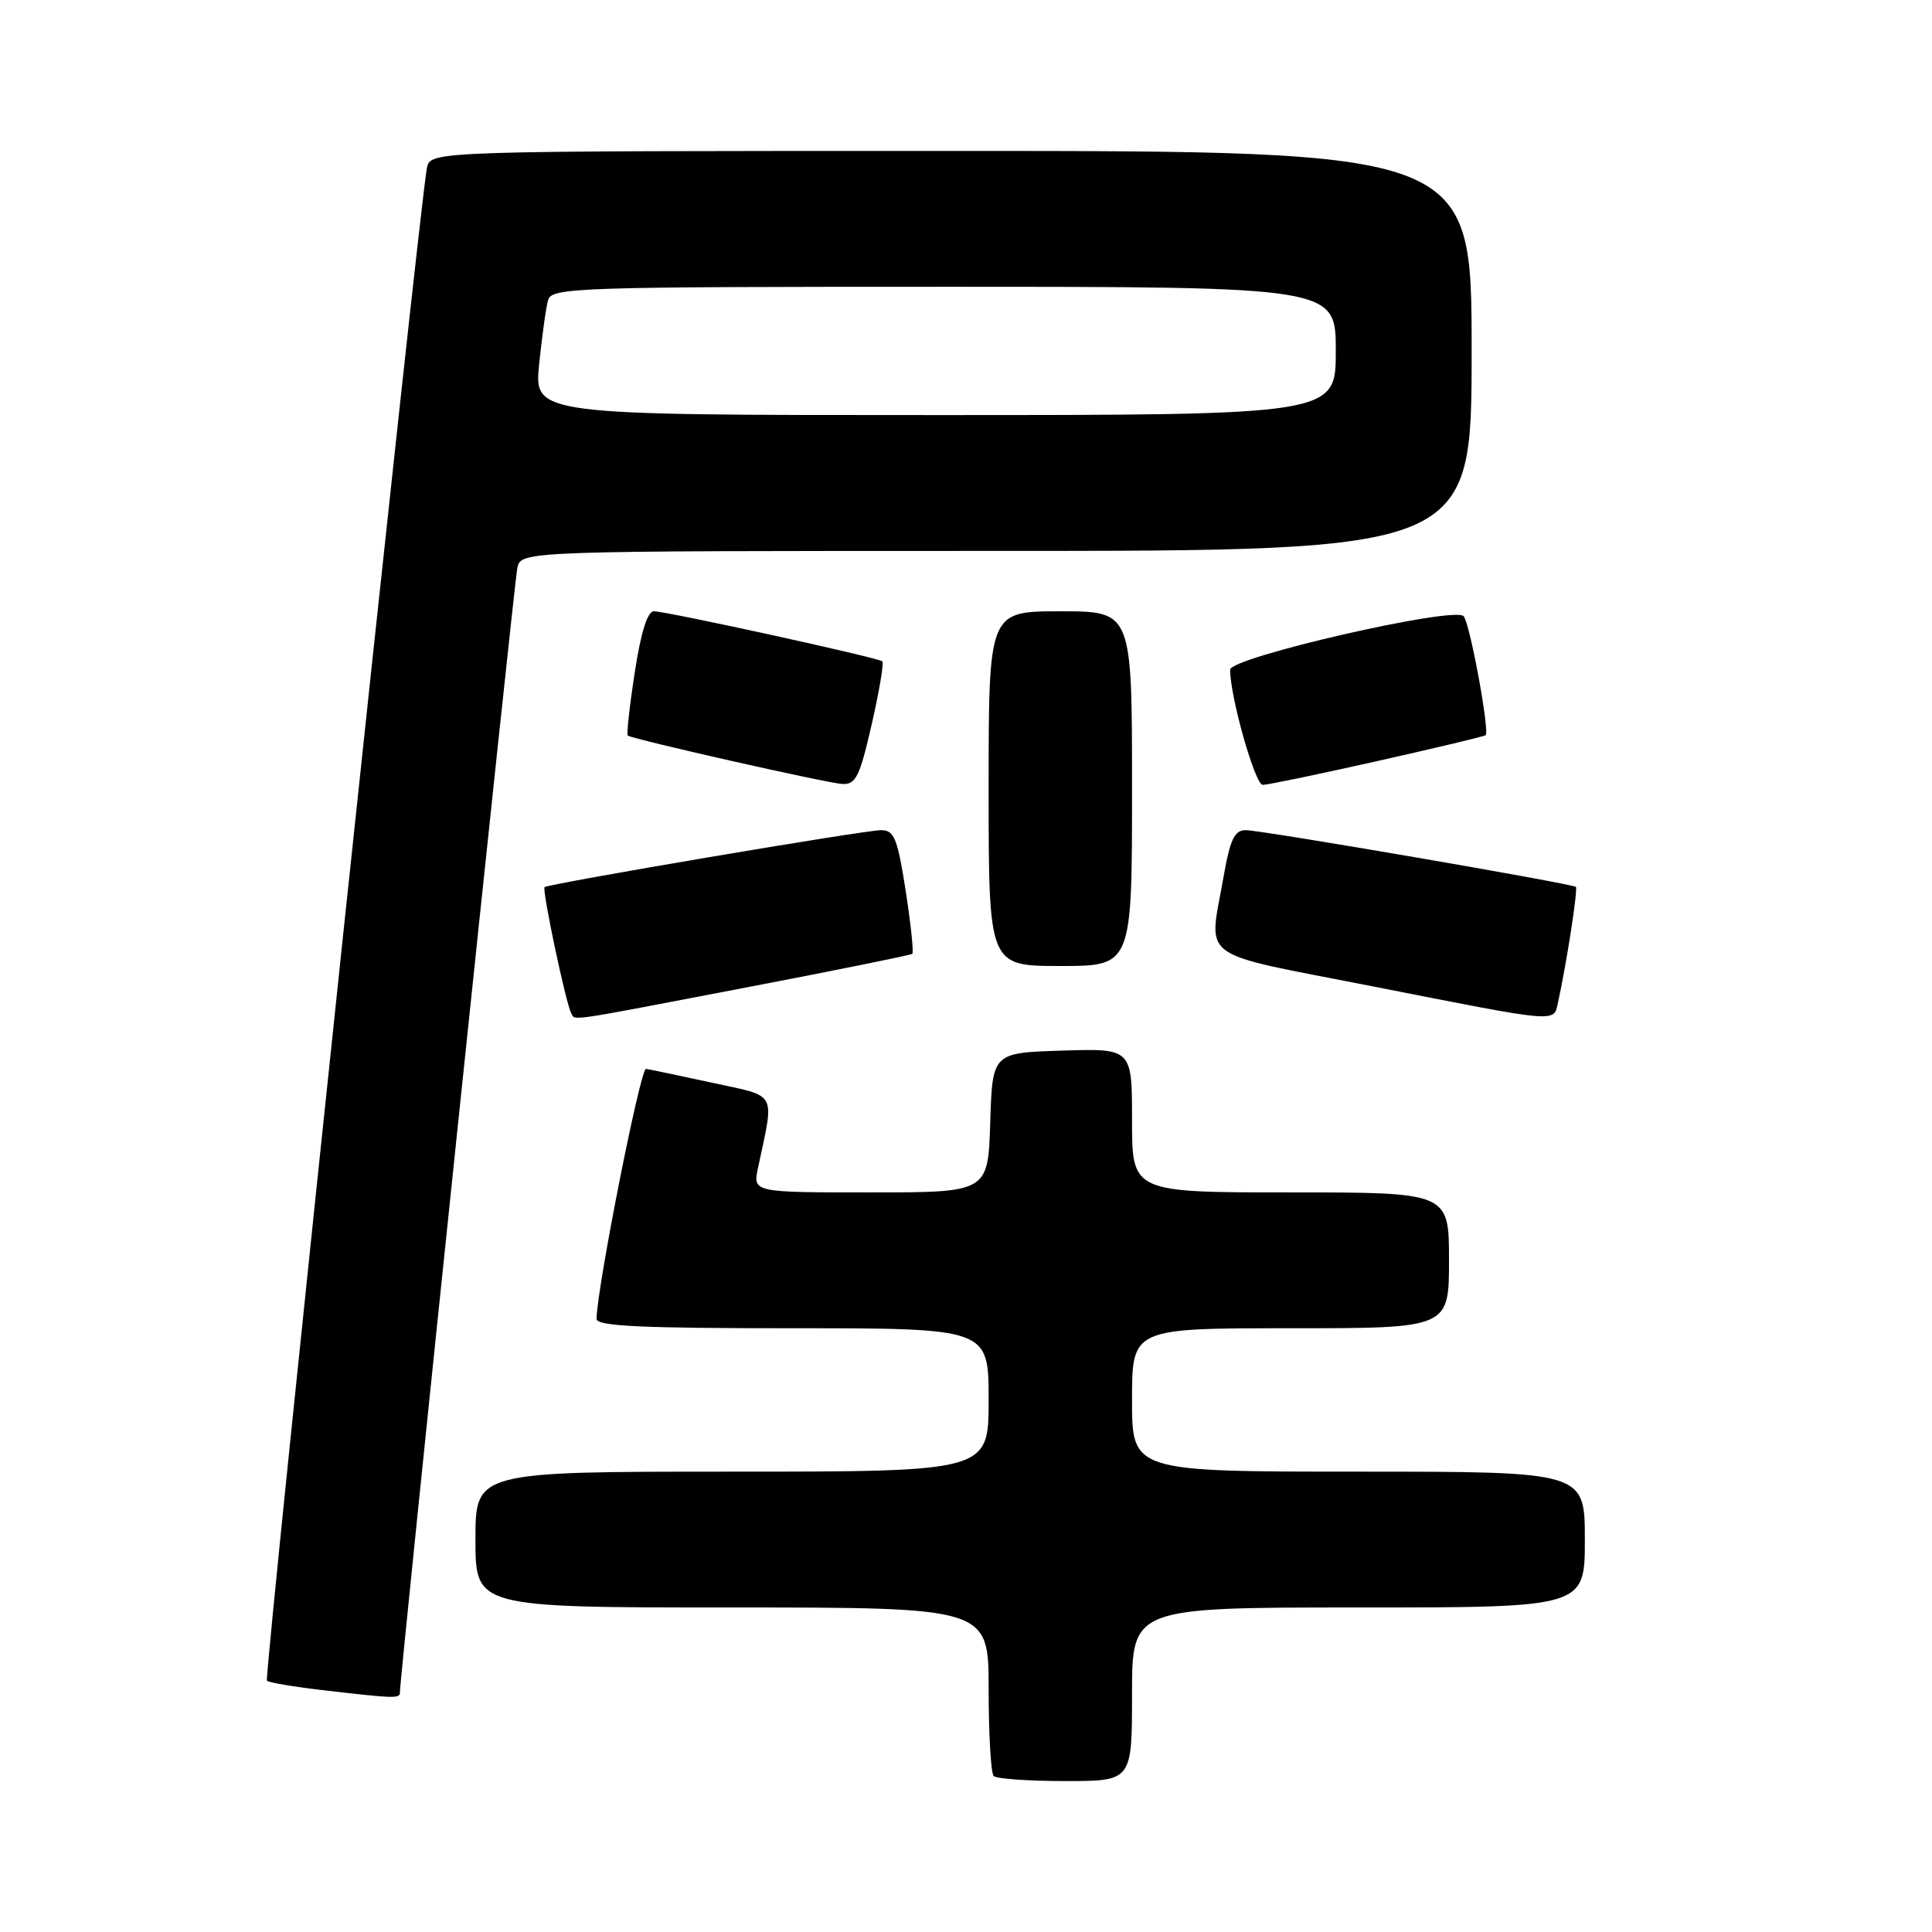 <?xml version="1.0" encoding="UTF-8" standalone="no"?>
<!DOCTYPE svg PUBLIC "-//W3C//DTD SVG 1.1//EN" "http://www.w3.org/Graphics/SVG/1.1/DTD/svg11.dtd" >
<svg xmlns="http://www.w3.org/2000/svg" xmlns:xlink="http://www.w3.org/1999/xlink" version="1.1" viewBox="0 0 256 256">
 <g >
 <path fill="currentColor"
d=" M 150.00 224.50 C 150.00 213.00 150.00 213.00 180.00 213.00 C 210.00 213.00 210.00 213.00 210.00 204.00 C 210.00 195.00 210.00 195.00 180.00 195.00 C 150.00 195.00 150.00 195.00 150.00 185.50 C 150.00 176.00 150.00 176.00 171.00 176.00 C 192.00 176.00 192.00 176.00 192.00 167.00 C 192.00 158.00 192.00 158.00 171.00 158.00 C 150.00 158.00 150.00 158.00 150.00 148.46 C 150.00 138.92 150.00 138.92 140.75 139.21 C 131.50 139.50 131.50 139.50 131.21 148.75 C 130.92 158.00 130.92 158.00 115.34 158.00 C 99.75 158.00 99.75 158.00 100.44 154.75 C 102.62 144.45 103.13 145.38 94.37 143.47 C 90.04 142.53 86.09 141.70 85.60 141.63 C 84.86 141.52 79.16 170.31 79.04 174.75 C 79.01 175.72 84.85 176.00 105.00 176.00 C 131.00 176.00 131.00 176.00 131.00 185.50 C 131.00 195.00 131.00 195.00 97.00 195.00 C 63.00 195.00 63.00 195.00 63.00 204.00 C 63.00 213.00 63.00 213.00 97.00 213.00 C 131.00 213.00 131.00 213.00 131.00 223.83 C 131.00 229.79 131.30 234.97 131.67 235.33 C 132.03 235.70 136.31 236.00 141.17 236.00 C 150.00 236.00 150.00 236.00 150.00 224.50 Z  M 52.99 224.25 C 52.96 222.40 68.12 77.25 68.55 75.25 C 69.04 73.00 69.04 73.00 132.02 73.00 C 195.00 73.00 195.00 73.00 195.00 46.50 C 195.00 20.00 195.00 20.00 126.02 20.00 C 57.04 20.00 57.04 20.00 56.57 22.25 C 55.61 26.86 34.94 222.27 35.37 222.70 C 35.61 222.95 38.89 223.50 42.66 223.94 C 52.36 225.07 53.00 225.09 52.99 224.25 Z  M 98.85 130.85 C 110.76 128.57 120.67 126.56 120.88 126.39 C 121.09 126.22 120.69 122.46 120.01 118.04 C 118.92 111.07 118.49 110.00 116.75 110.00 C 114.55 110.00 72.71 117.09 72.16 117.55 C 71.79 117.87 75.00 133.04 75.69 134.25 C 76.26 135.26 74.55 135.51 98.85 130.85 Z  M 206.46 132.75 C 207.57 127.72 209.11 117.77 208.81 117.52 C 208.30 117.08 167.13 110.00 165.08 110.00 C 163.56 110.00 163.00 111.20 162.10 116.33 C 160.17 127.42 158.31 126.07 181.75 130.67 C 206.95 135.63 205.84 135.54 206.46 132.75 Z  M 150.00 104.50 C 150.00 81.00 150.00 81.00 140.50 81.00 C 131.00 81.00 131.00 81.00 131.00 104.50 C 131.00 128.00 131.00 128.00 140.50 128.00 C 150.00 128.00 150.00 128.00 150.00 104.50 Z  M 115.50 96.00 C 116.51 91.60 117.14 87.83 116.91 87.63 C 116.36 87.14 88.33 81.00 86.65 81.00 C 85.79 81.00 84.93 83.73 84.11 89.10 C 83.42 93.55 83.01 97.32 83.18 97.46 C 83.77 97.94 109.48 103.75 111.59 103.88 C 113.40 103.98 113.91 102.95 115.50 96.00 Z  M 182.49 100.85 C 190.19 99.12 196.66 97.58 196.85 97.42 C 197.42 96.95 194.77 82.58 193.94 81.65 C 192.75 80.28 163.00 87.10 163.00 88.74 C 163.00 92.35 166.30 104.00 167.32 104.00 C 167.96 104.00 174.78 102.58 182.49 100.85 Z  M 71.44 48.25 C 71.82 44.54 72.35 40.71 72.63 39.75 C 73.10 38.11 76.47 38.00 125.07 38.00 C 177.00 38.00 177.00 38.00 177.00 46.50 C 177.00 55.00 177.00 55.00 123.88 55.00 C 70.77 55.00 70.77 55.00 71.44 48.25 Z "/>
</g>
</svg>
